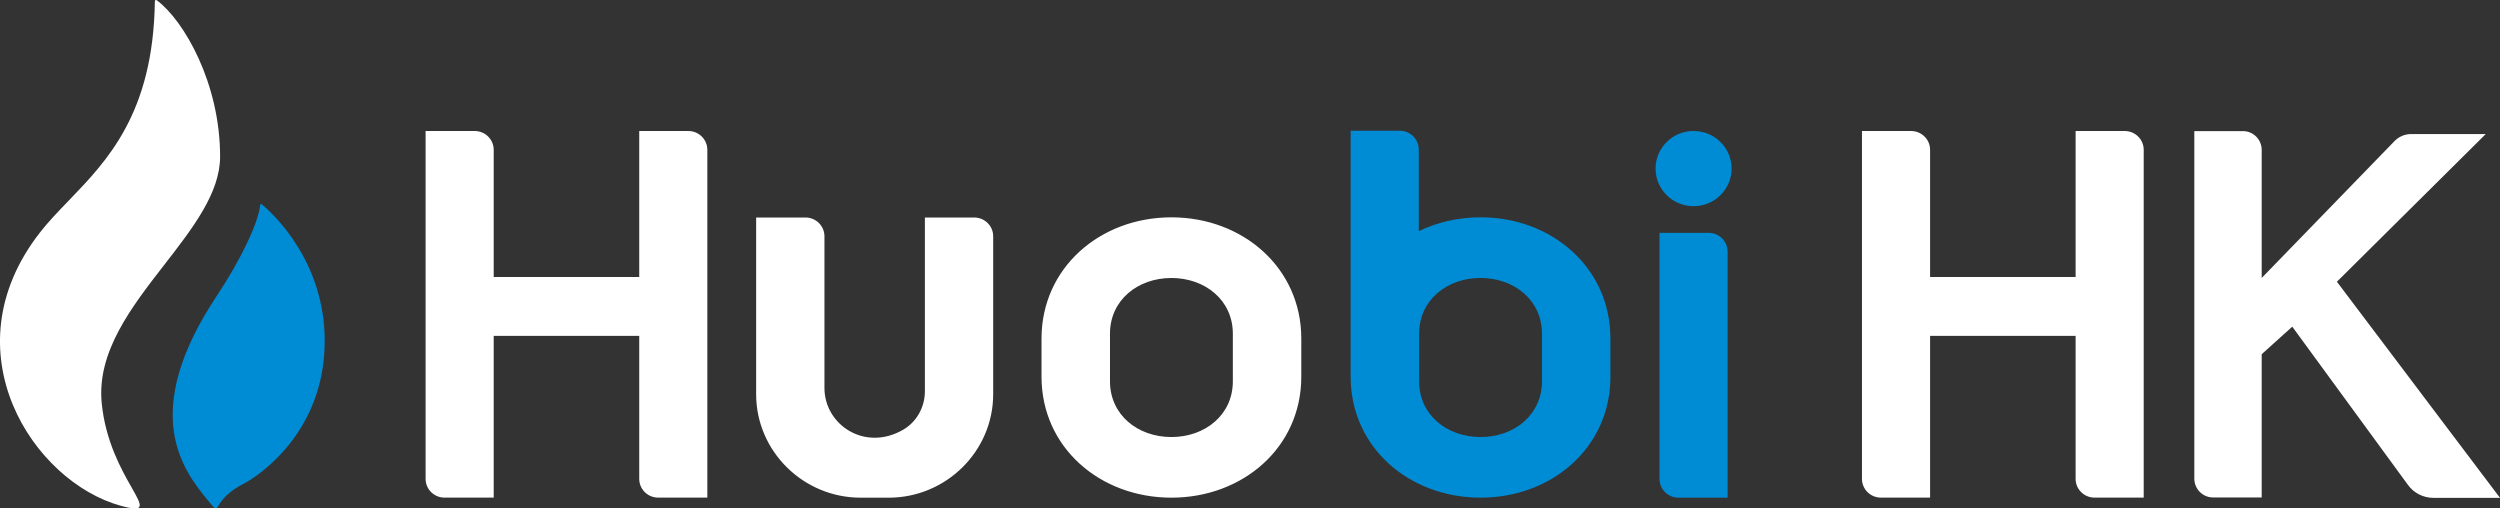 <svg width="118" height="24" viewBox="0 0 118 24" fill="none" xmlns="http://www.w3.org/2000/svg">
<rect x="0" y="0" width="118" height="24" fill="#333333" stroke="none"/>
<path fill-rule="evenodd" clip-rule="evenodd" d="M79.225 23.49H81.543V11.878C81.543 11.388 81.142 10.991 80.648 10.991H78.329V22.604C78.329 23.093 78.73 23.49 79.225 23.49Z" fill="#008CD5"/>
<path fill-rule="evenodd" clip-rule="evenodd" d="M79.937 9.732C80.927 9.732 81.731 8.937 81.731 7.957C81.731 6.977 80.927 6.183 79.937 6.183C78.946 6.183 78.143 6.977 78.143 7.957C78.143 8.937 78.946 9.732 79.937 9.732Z" fill="#008CD5"/>
<path fill-rule="evenodd" clip-rule="evenodd" d="M72.781 18C72.781 19.577 71.476 20.628 69.881 20.628C68.287 20.628 66.982 19.577 66.982 18V15.748C66.982 14.171 68.287 13.12 69.881 13.12C71.476 13.12 72.781 14.171 72.781 15.748V18ZM69.882 10.257H69.882C68.828 10.257 67.834 10.49 66.966 10.911V7.056C66.966 6.567 66.564 6.17 66.07 6.17H63.751V17.782C63.751 21.117 66.51 23.489 69.882 23.489H69.882C73.254 23.489 76.012 21.117 76.012 17.782V15.978C76.012 12.642 73.254 10.257 69.882 10.257Z" fill="#008CD5"/>
<path fill-rule="evenodd" clip-rule="evenodd" d="M12.37 9.652C12.344 9.634 12.306 9.622 12.28 9.664C12.209 10.502 11.344 12.293 10.249 13.939C6.531 19.519 8.649 22.209 9.841 23.653C10.532 24.492 9.841 23.653 11.569 22.796C11.705 22.729 14.943 20.933 15.293 16.84C15.633 12.876 13.227 10.378 12.37 9.652Z" fill="#008CD5"/>
<path fill-rule="evenodd" clip-rule="evenodd" d="M7.402 0.012C8.693 0.977 10.389 3.941 10.389 7.387C10.389 9.104 9.105 10.758 7.765 12.485L7.765 12.485C6.201 14.499 4.562 16.61 4.801 19.03C4.979 20.838 5.742 22.182 6.215 23.014C6.714 23.893 6.887 24.199 5.701 23.872C1.572 22.737 -2.482 16.59 1.877 10.985C2.277 10.47 2.747 9.984 3.239 9.474C5.072 7.575 7.225 5.344 7.309 0.099C7.309 0.098 7.31 0.098 7.31 0.097C7.311 0.097 7.311 0.096 7.311 0.095C7.303 -0.043 7.397 0.009 7.402 0.012ZM30.172 13.073V6.184H32.49C32.985 6.184 33.386 6.581 33.386 7.07V23.488H31.068C30.573 23.488 30.172 23.092 30.172 22.602V15.852H23.303V23.488H20.984C20.489 23.488 20.088 23.092 20.088 22.602V6.184H22.407C22.901 6.184 23.303 6.581 23.303 7.07V13.073H30.172ZM43.655 18.465V10.266H45.982C46.477 10.266 46.878 10.663 46.878 11.152V18.609C46.878 21.294 44.658 23.491 41.944 23.491H40.624C37.911 23.491 35.69 21.294 35.69 18.609V10.266H35.691H38.018C38.514 10.266 38.914 10.663 38.914 11.152V18.317C38.914 20.031 40.798 21.33 42.618 20.29C43.27 19.917 43.655 19.211 43.655 18.465ZM58.19 18C58.19 19.578 56.885 20.628 55.291 20.628C53.696 20.628 52.391 19.578 52.391 18V15.749C52.391 14.172 53.696 13.121 55.291 13.121C56.885 13.121 58.19 14.172 58.19 15.749V18ZM55.291 10.258C51.919 10.258 49.16 12.643 49.16 15.979V17.783C49.16 21.119 51.919 23.49 55.291 23.49C58.663 23.49 61.421 21.119 61.421 17.783V15.979C61.421 12.643 58.663 10.258 55.291 10.258ZM110.302 13.298L117.326 6.328H113.805C113.51 6.328 113.227 6.447 113.023 6.658L106.752 13.12V13.04V7.077C106.752 6.585 106.355 6.188 105.865 6.188H103.572V22.591C103.572 23.083 103.969 23.48 104.458 23.48H106.752V16.719L108.195 15.419L113.656 22.888C113.933 23.271 114.38 23.499 114.857 23.499H118L110.302 13.298ZM97.969 13.073V6.184H100.287C100.782 6.184 101.183 6.581 101.183 7.07V23.488H98.865C98.37 23.488 97.969 23.092 97.969 22.602V15.852H91.1V23.488H88.781C88.286 23.488 87.885 23.092 87.885 22.602V6.184H90.204C90.698 6.184 91.1 6.581 91.1 7.07V13.073H97.969Z" fill="white"/>
</svg>
